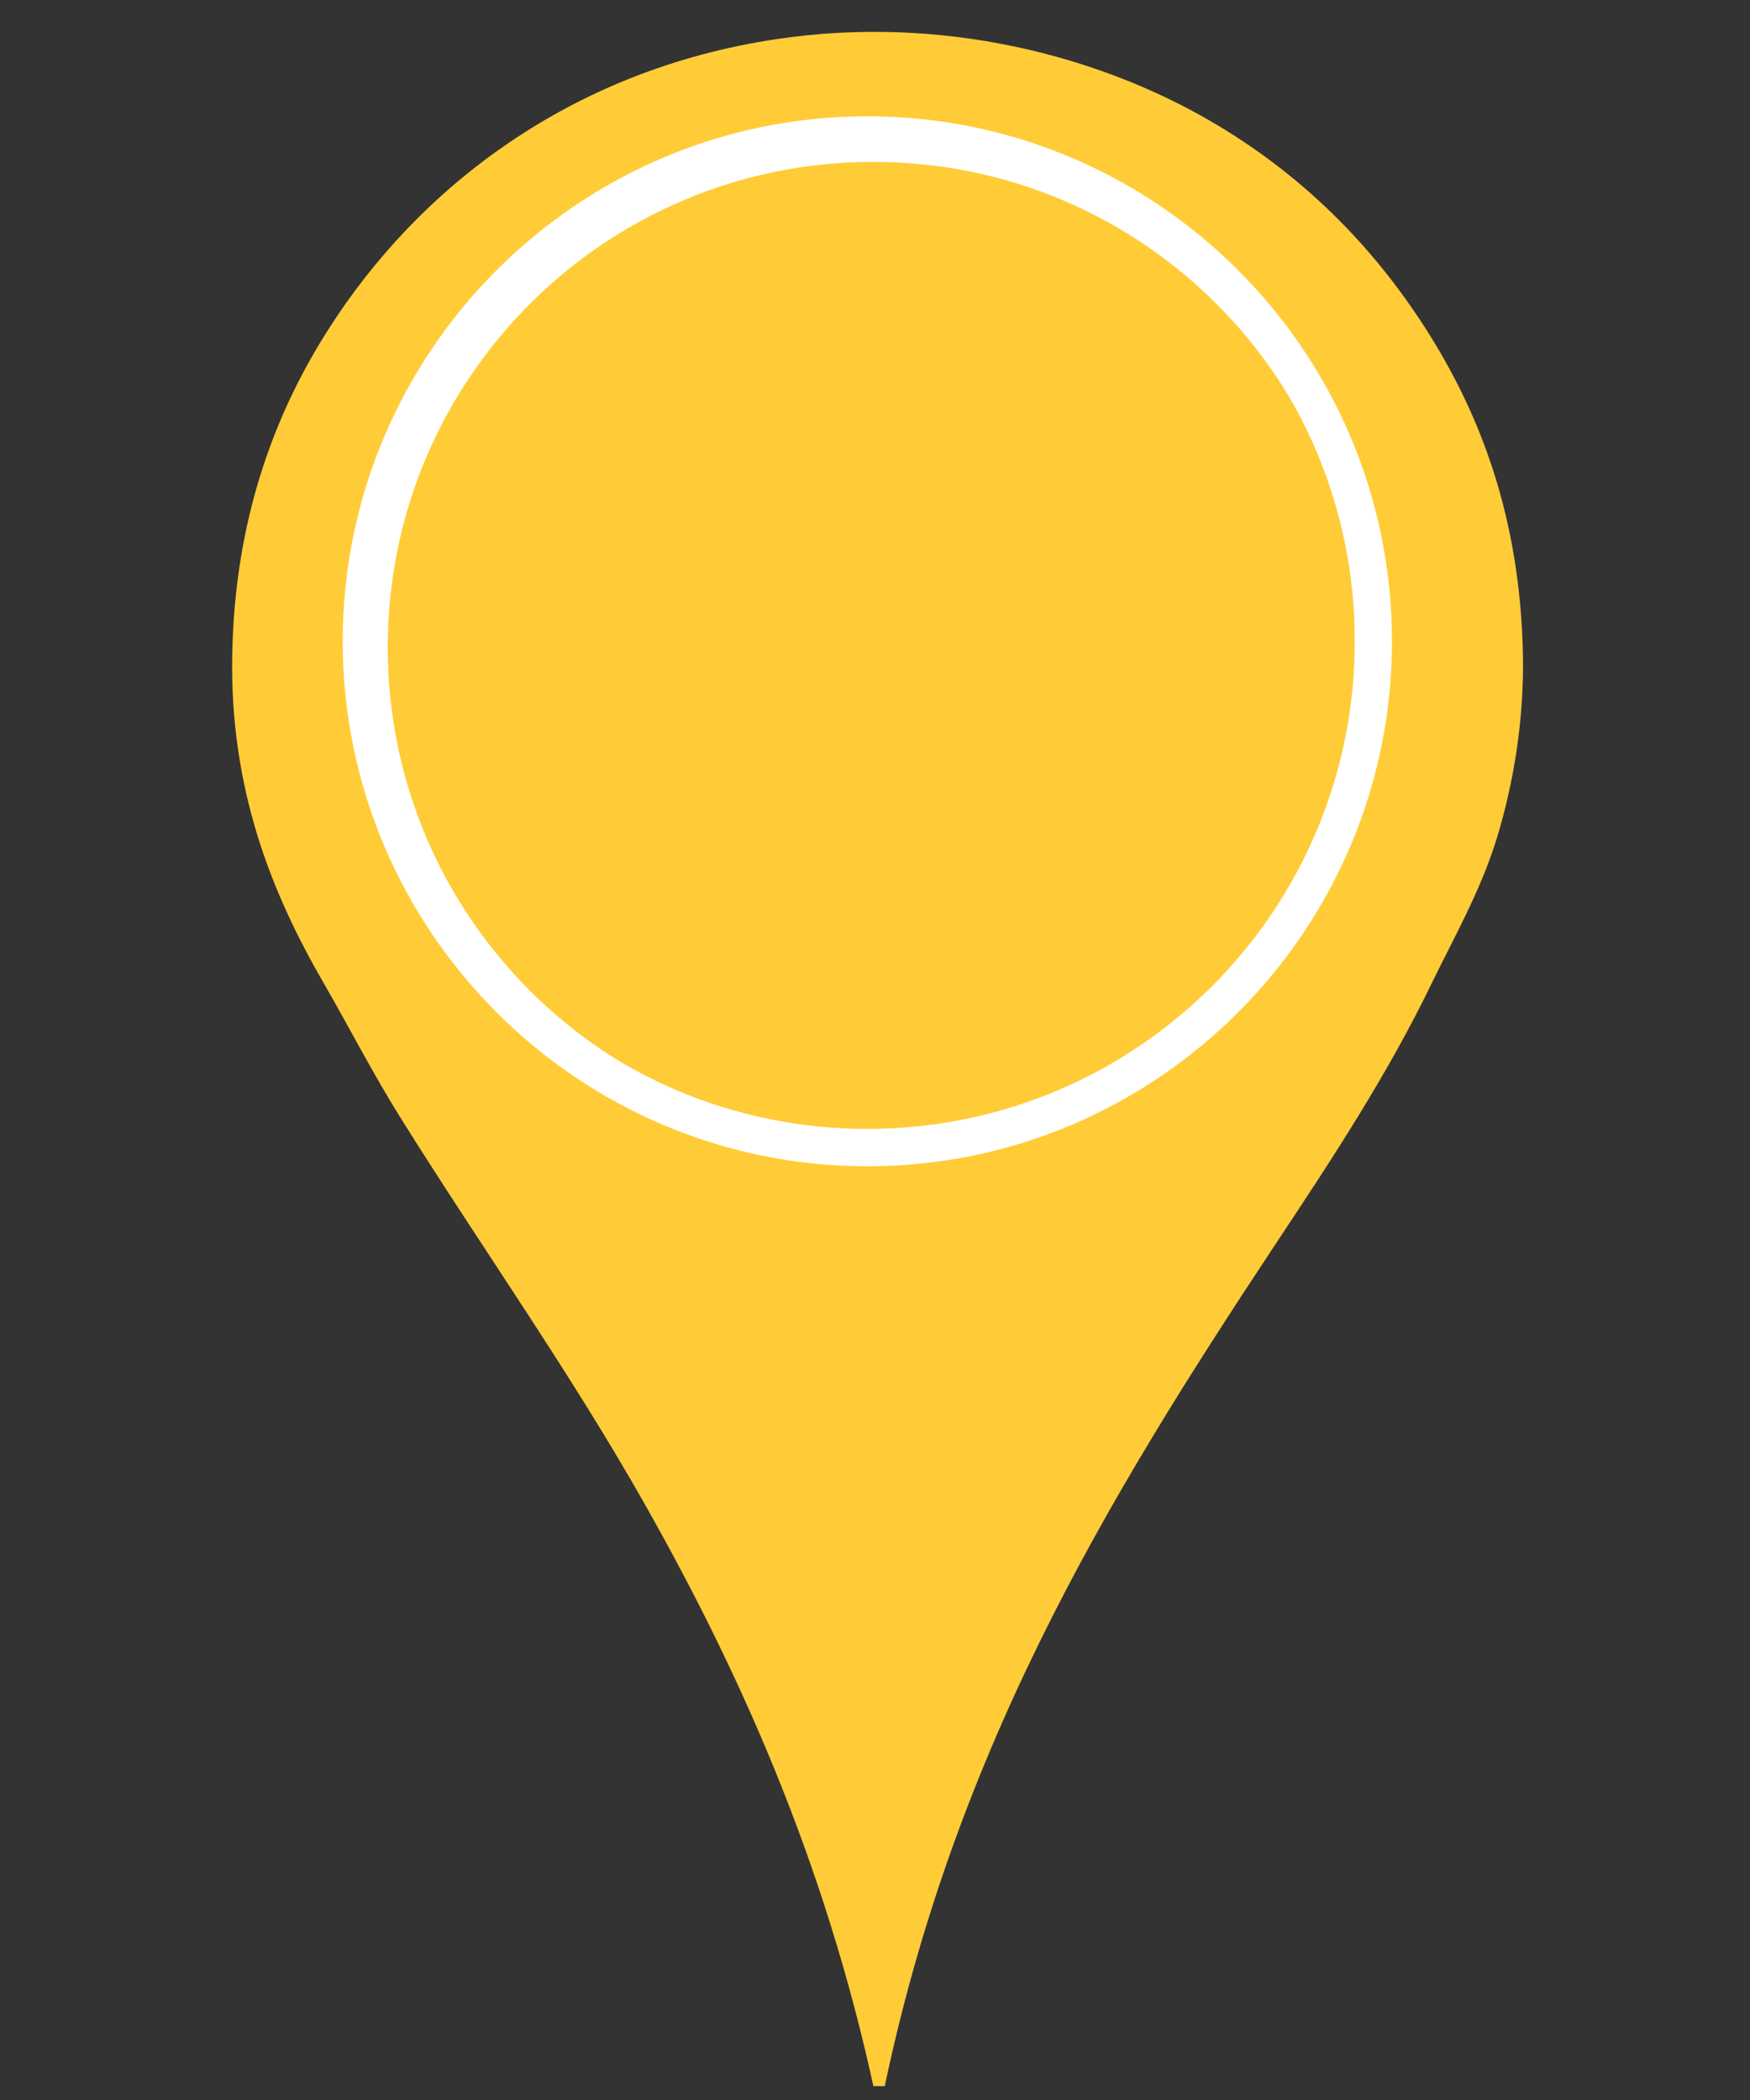 <svg xmlns="http://www.w3.org/2000/svg" xmlns:xlink="http://www.w3.org/1999/xlink" width="50" zoomAndPan="magnify" viewBox="0 0 37.5 45" height="60" preserveAspectRatio="xMidYMid meet" version="1.0"><rect x="0" y="0" width="37.5" height="45" fill="#333333" stroke="none"/><defs><clipPath id="34dbbf4a21"><path d="M 6.664 1.82 L 30.664 1.82 L 30.664 25.82 L 6.664 25.82 Z M 6.664 1.82 " clip-rule="nonzero"/></clipPath><clipPath id="5fe747875b"><path d="M 4.918 0.297 L 32.668 0.297 L 32.668 44.703 L 4.918 44.703 Z M 4.918 0.297 " clip-rule="nonzero"/></clipPath><clipPath id="70425c0db5"><path d="M 7.336 2.492 L 29.836 2.492 L 29.836 24.992 L 7.336 24.992 Z M 7.336 2.492 " clip-rule="nonzero"/></clipPath><clipPath id="74ac32f257"><path d="M 7.836 2.996 L 29.586 2.996 L 29.586 24.746 L 7.836 24.746 Z M 7.836 2.996 " clip-rule="nonzero"/></clipPath></defs><g clip-path="url(#34dbbf4a21)"><path fill="#ffffff" d="M 18.664 1.82 C 12.047 1.82 6.664 7.203 6.664 13.82 C 6.664 20.438 12.047 25.82 18.664 25.82 C 25.277 25.82 30.664 20.438 30.664 13.82 C 30.664 7.203 25.277 1.82 18.664 1.82 Z M 18.664 24.223 C 12.926 24.223 8.262 19.555 8.262 13.82 C 8.262 8.086 12.926 3.422 18.664 3.422 C 24.398 3.422 29.062 8.086 29.062 13.82 C 29.062 19.555 24.398 24.223 18.664 24.223 Z M 18.664 24.223 " fill-opacity="1" fill-rule="nonzero"/></g><g clip-path="url(#5fe747875b)"><path fill="#ffcc37" d="M 18.84 45.289 C 17.816 40.277 16.008 36.105 13.82 32.238 C 12.199 29.371 10.316 26.727 8.578 23.945 C 7.996 23.016 7.496 22.035 6.938 21.07 C 5.824 19.145 4.918 16.91 4.977 14.012 C 5.031 11.184 5.852 8.91 7.039 7.055 C 8.984 4 12.25 1.496 16.629 0.84 C 20.211 0.301 23.566 1.211 25.945 2.598 C 27.891 3.73 29.398 5.246 30.543 7.031 C 31.738 8.895 32.562 11.094 32.633 13.965 C 32.668 15.434 32.426 16.797 32.086 17.926 C 31.738 19.07 31.188 20.027 30.691 21.047 C 29.73 23.039 28.523 24.867 27.312 26.691 C 23.707 32.137 20.324 37.684 18.84 45.289 Z M 18.84 45.289 " fill-opacity="1" fill-rule="evenodd"/></g><path fill="#ffcc37" d="M 23.648 13.98 C 23.648 14.301 23.617 14.613 23.555 14.926 C 23.492 15.234 23.402 15.539 23.281 15.832 C 23.16 16.125 23.008 16.402 22.832 16.664 C 22.656 16.93 22.453 17.172 22.23 17.398 C 22.004 17.621 21.762 17.82 21.496 17.996 C 21.23 18.172 20.953 18.324 20.656 18.445 C 20.363 18.566 20.062 18.656 19.75 18.719 C 19.438 18.781 19.121 18.812 18.805 18.812 C 18.484 18.812 18.172 18.781 17.859 18.719 C 17.547 18.656 17.242 18.566 16.949 18.445 C 16.656 18.324 16.375 18.172 16.113 17.996 C 15.848 17.82 15.602 17.621 15.379 17.398 C 15.152 17.172 14.953 16.93 14.773 16.664 C 14.598 16.402 14.449 16.125 14.328 15.832 C 14.207 15.539 14.113 15.234 14.051 14.926 C 13.988 14.613 13.957 14.301 13.957 13.98 C 13.957 13.664 13.988 13.352 14.051 13.039 C 14.113 12.73 14.207 12.426 14.328 12.133 C 14.449 11.84 14.598 11.562 14.773 11.301 C 14.953 11.035 15.152 10.793 15.379 10.566 C 15.602 10.344 15.848 10.145 16.113 9.965 C 16.375 9.789 16.656 9.641 16.949 9.52 C 17.242 9.398 17.547 9.309 17.859 9.246 C 18.172 9.184 18.484 9.152 18.805 9.152 C 19.121 9.152 19.438 9.184 19.75 9.246 C 20.062 9.309 20.363 9.398 20.656 9.52 C 20.953 9.641 21.23 9.789 21.496 9.965 C 21.762 10.145 22.004 10.344 22.23 10.566 C 22.453 10.793 22.656 11.035 22.832 11.301 C 23.008 11.562 23.16 11.84 23.281 12.133 C 23.402 12.426 23.492 12.73 23.555 13.039 C 23.617 13.352 23.648 13.664 23.648 13.98 Z M 23.648 13.98 " fill-opacity="1" fill-rule="nonzero"/><g clip-path="url(#70425c0db5)"><path fill="#ffffff" d="M 18.586 2.492 C 12.387 2.492 7.344 7.539 7.344 13.742 C 7.344 19.945 12.387 24.992 18.586 24.992 C 24.785 24.992 29.828 19.945 29.828 13.742 C 29.828 7.539 24.785 2.492 18.586 2.492 Z M 25.973 21.133 C 25.012 22.09 23.895 22.844 22.652 23.371 C 21.363 23.914 19.996 24.191 18.586 24.191 C 17.176 24.191 15.809 23.914 14.52 23.371 C 13.277 22.844 12.16 22.09 11.203 21.133 C 10.242 20.172 9.488 19.055 8.961 17.809 C 8.418 16.523 8.141 15.156 8.141 13.742 C 8.141 12.332 8.418 10.961 8.961 9.676 C 9.488 8.43 10.242 7.312 11.203 6.355 C 12.16 5.395 13.277 4.641 14.52 4.113 C 17.09 3.027 20.082 3.027 22.652 4.113 C 23.895 4.641 25.012 5.395 25.973 6.355 C 26.93 7.312 27.684 8.43 28.211 9.676 C 28.754 10.961 29.031 12.332 29.031 13.742 C 29.031 15.152 28.754 16.523 28.211 17.809 C 27.684 19.055 26.93 20.172 25.973 21.133 Z M 25.973 21.133 " fill-opacity="1" fill-rule="nonzero"/></g><g clip-path="url(#74ac32f257)"><path fill="#ffffff" d="M 18.711 2.996 C 12.711 2.996 7.836 7.871 7.836 13.871 C 7.836 19.871 12.711 24.746 18.711 24.746 C 24.711 24.746 29.586 19.871 29.586 13.871 C 29.586 7.871 24.711 2.996 18.711 2.996 Z M 18.711 3.469 C 24.465 3.469 29.113 8.121 29.113 13.871 C 29.113 19.621 24.465 24.273 18.711 24.273 C 12.961 24.273 8.309 19.621 8.309 13.871 C 8.309 8.121 12.961 3.469 18.711 3.469 Z M 18.711 3.469 " fill-opacity="1" fill-rule="nonzero"/></g></svg>